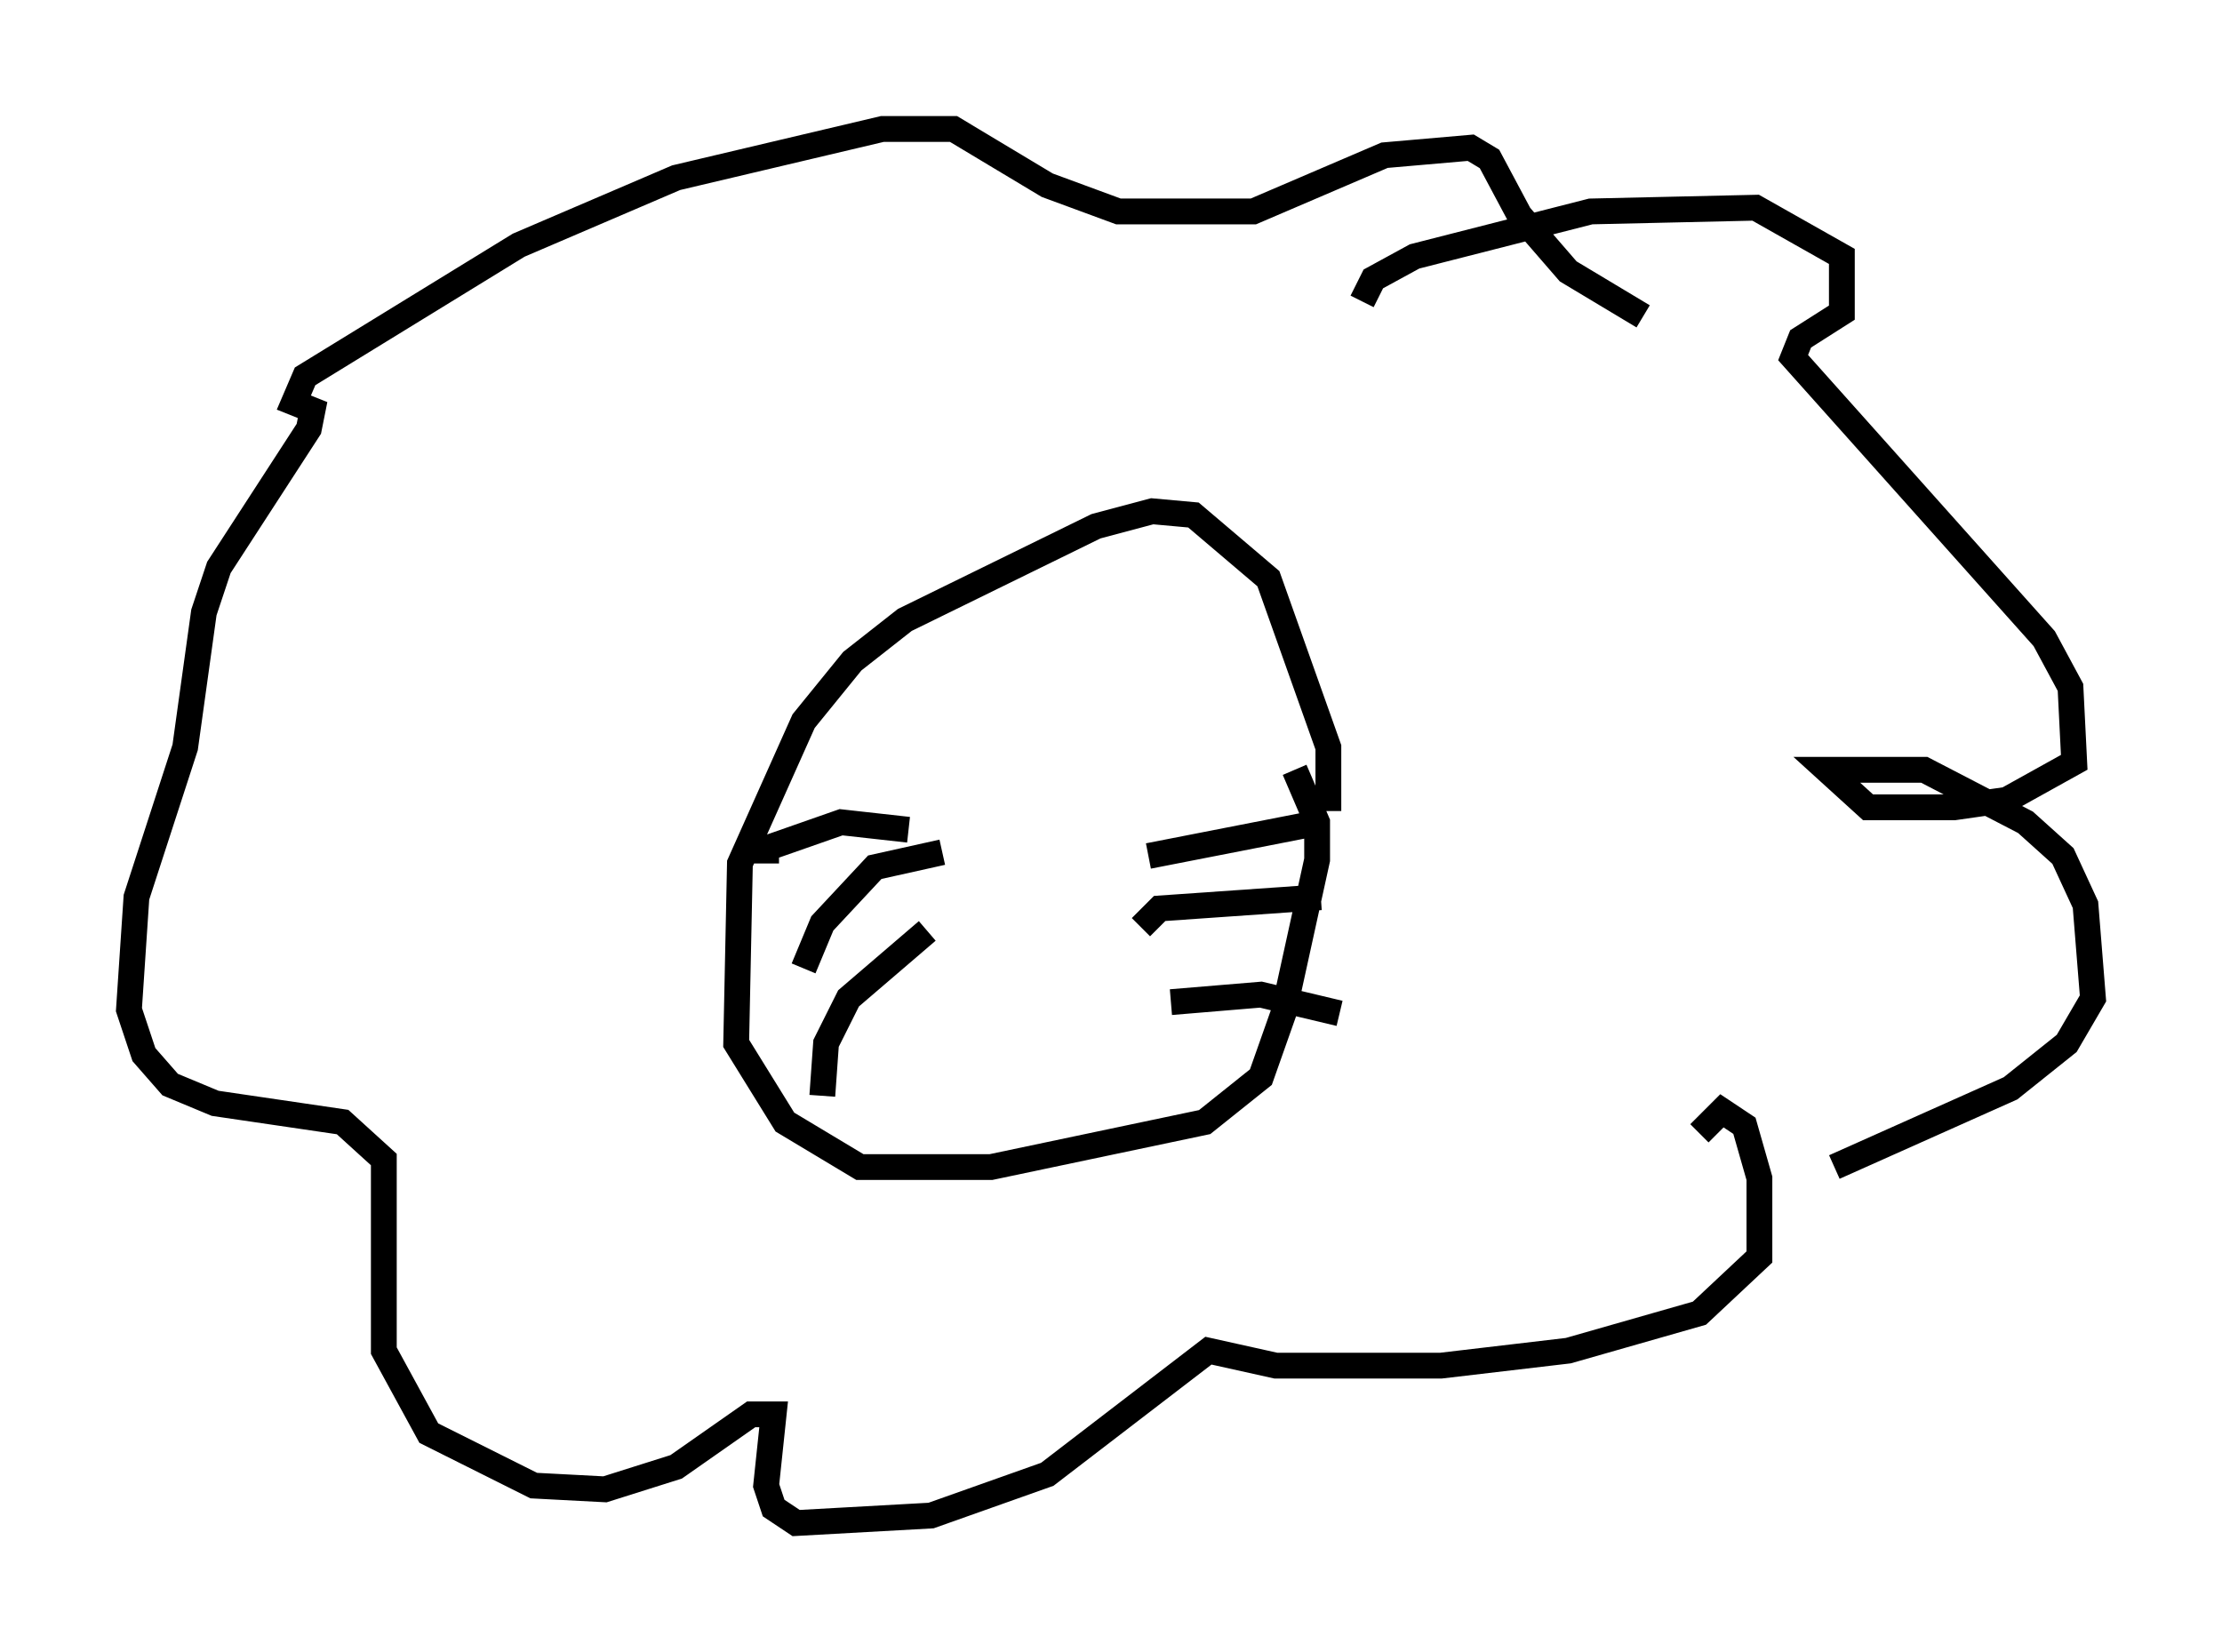 <?xml version="1.0" encoding="utf-8" ?>
<svg baseProfile="full" height="64.033" version="1.1" width="86.112" xmlns="http://www.w3.org/2000/svg" xmlns:ev="http://www.w3.org/2001/xml-events" xmlns:xlink="http://www.w3.org/1999/xlink"><defs /><rect fill="white" height="64.033" width="86.112" x="0" y="0" /><path d="M50.754, 33.76 m0.726, -2.324 l0.0, -2.469 -2.324, -6.536 l-2.905, -2.469 -1.598, -0.145 l-2.179, 0.581 -7.408, 3.631 l-2.034, 1.598 -1.888, 2.324 l-2.469, 5.52 -0.145, 6.972 l1.888, 3.05 2.905, 1.743 l5.084, 0.0 8.279, -1.743 l2.179, -1.743 0.872, -2.469 l1.307, -5.955 0.0, -1.453 l-0.872, -2.034 m2.615, -18.156 l0.436, -0.872 1.598, -0.872 l6.827, -1.743 6.391, -0.145 l3.341, 1.888 0.0, 2.179 l-1.598, 1.017 -0.291, 0.726 l9.732, 10.894 1.017, 1.888 l0.145, 2.905 -2.615, 1.453 l-2.034, 0.291 -3.341, 0.0 l-1.598, -1.453 3.777, 0.0 l3.922, 2.034 1.453, 1.307 l0.872, 1.888 0.291, 3.631 l-1.017, 1.743 -2.179, 1.743 l-6.827, 3.05 m-5.229, -1.307 l0.872, -0.872 0.872, 0.581 l0.581, 2.034 0.0, 3.05 l-2.324, 2.179 -5.084, 1.453 l-4.939, 0.581 -6.391, 0.0 l-2.615, -0.581 -6.246, 4.793 l-4.503, 1.598 -5.229, 0.291 l-0.872, -0.581 -0.291, -0.872 l0.291, -2.76 -0.872, 0.0 l-2.905, 2.034 -2.76, 0.872 l-2.76, -0.145 -4.067, -2.034 l-1.743, -3.196 0.0, -7.408 l-1.598, -1.453 -4.939, -0.726 l-1.743, -0.726 -1.017, -1.162 l-0.581, -1.743 0.291, -4.358 l1.888, -5.81 0.726, -5.229 l0.581, -1.743 3.486, -5.374 l0.145, -0.726 -0.726, -0.291 l0.436, -1.017 8.279, -5.084 l6.101, -2.615 7.989, -1.888 l2.76, 0.0 3.631, 2.179 l2.76, 1.017 5.229, 0.0 l5.084, -2.179 3.341, -0.291 l0.726, 0.436 1.162, 2.179 l1.888, 2.179 2.905, 1.743 m-19.173, 20.916 l6.682, -1.307 m-6.972, 4.067 l0.726, -0.726 6.246, -0.436 m-5.81, 4.067 l3.486, -0.291 3.05, 0.726 m-16.704, -7.117 l-2.615, -0.291 -2.905, 1.017 l0.0, 0.581 m6.827, -0.436 l-2.615, 0.581 -2.034, 2.179 l-0.726, 1.743 m4.793, -1.453 l-3.05, 2.615 -0.872, 1.743 l-0.145, 2.034 " fill="none" stroke="black" stroke-width="1" /></svg>